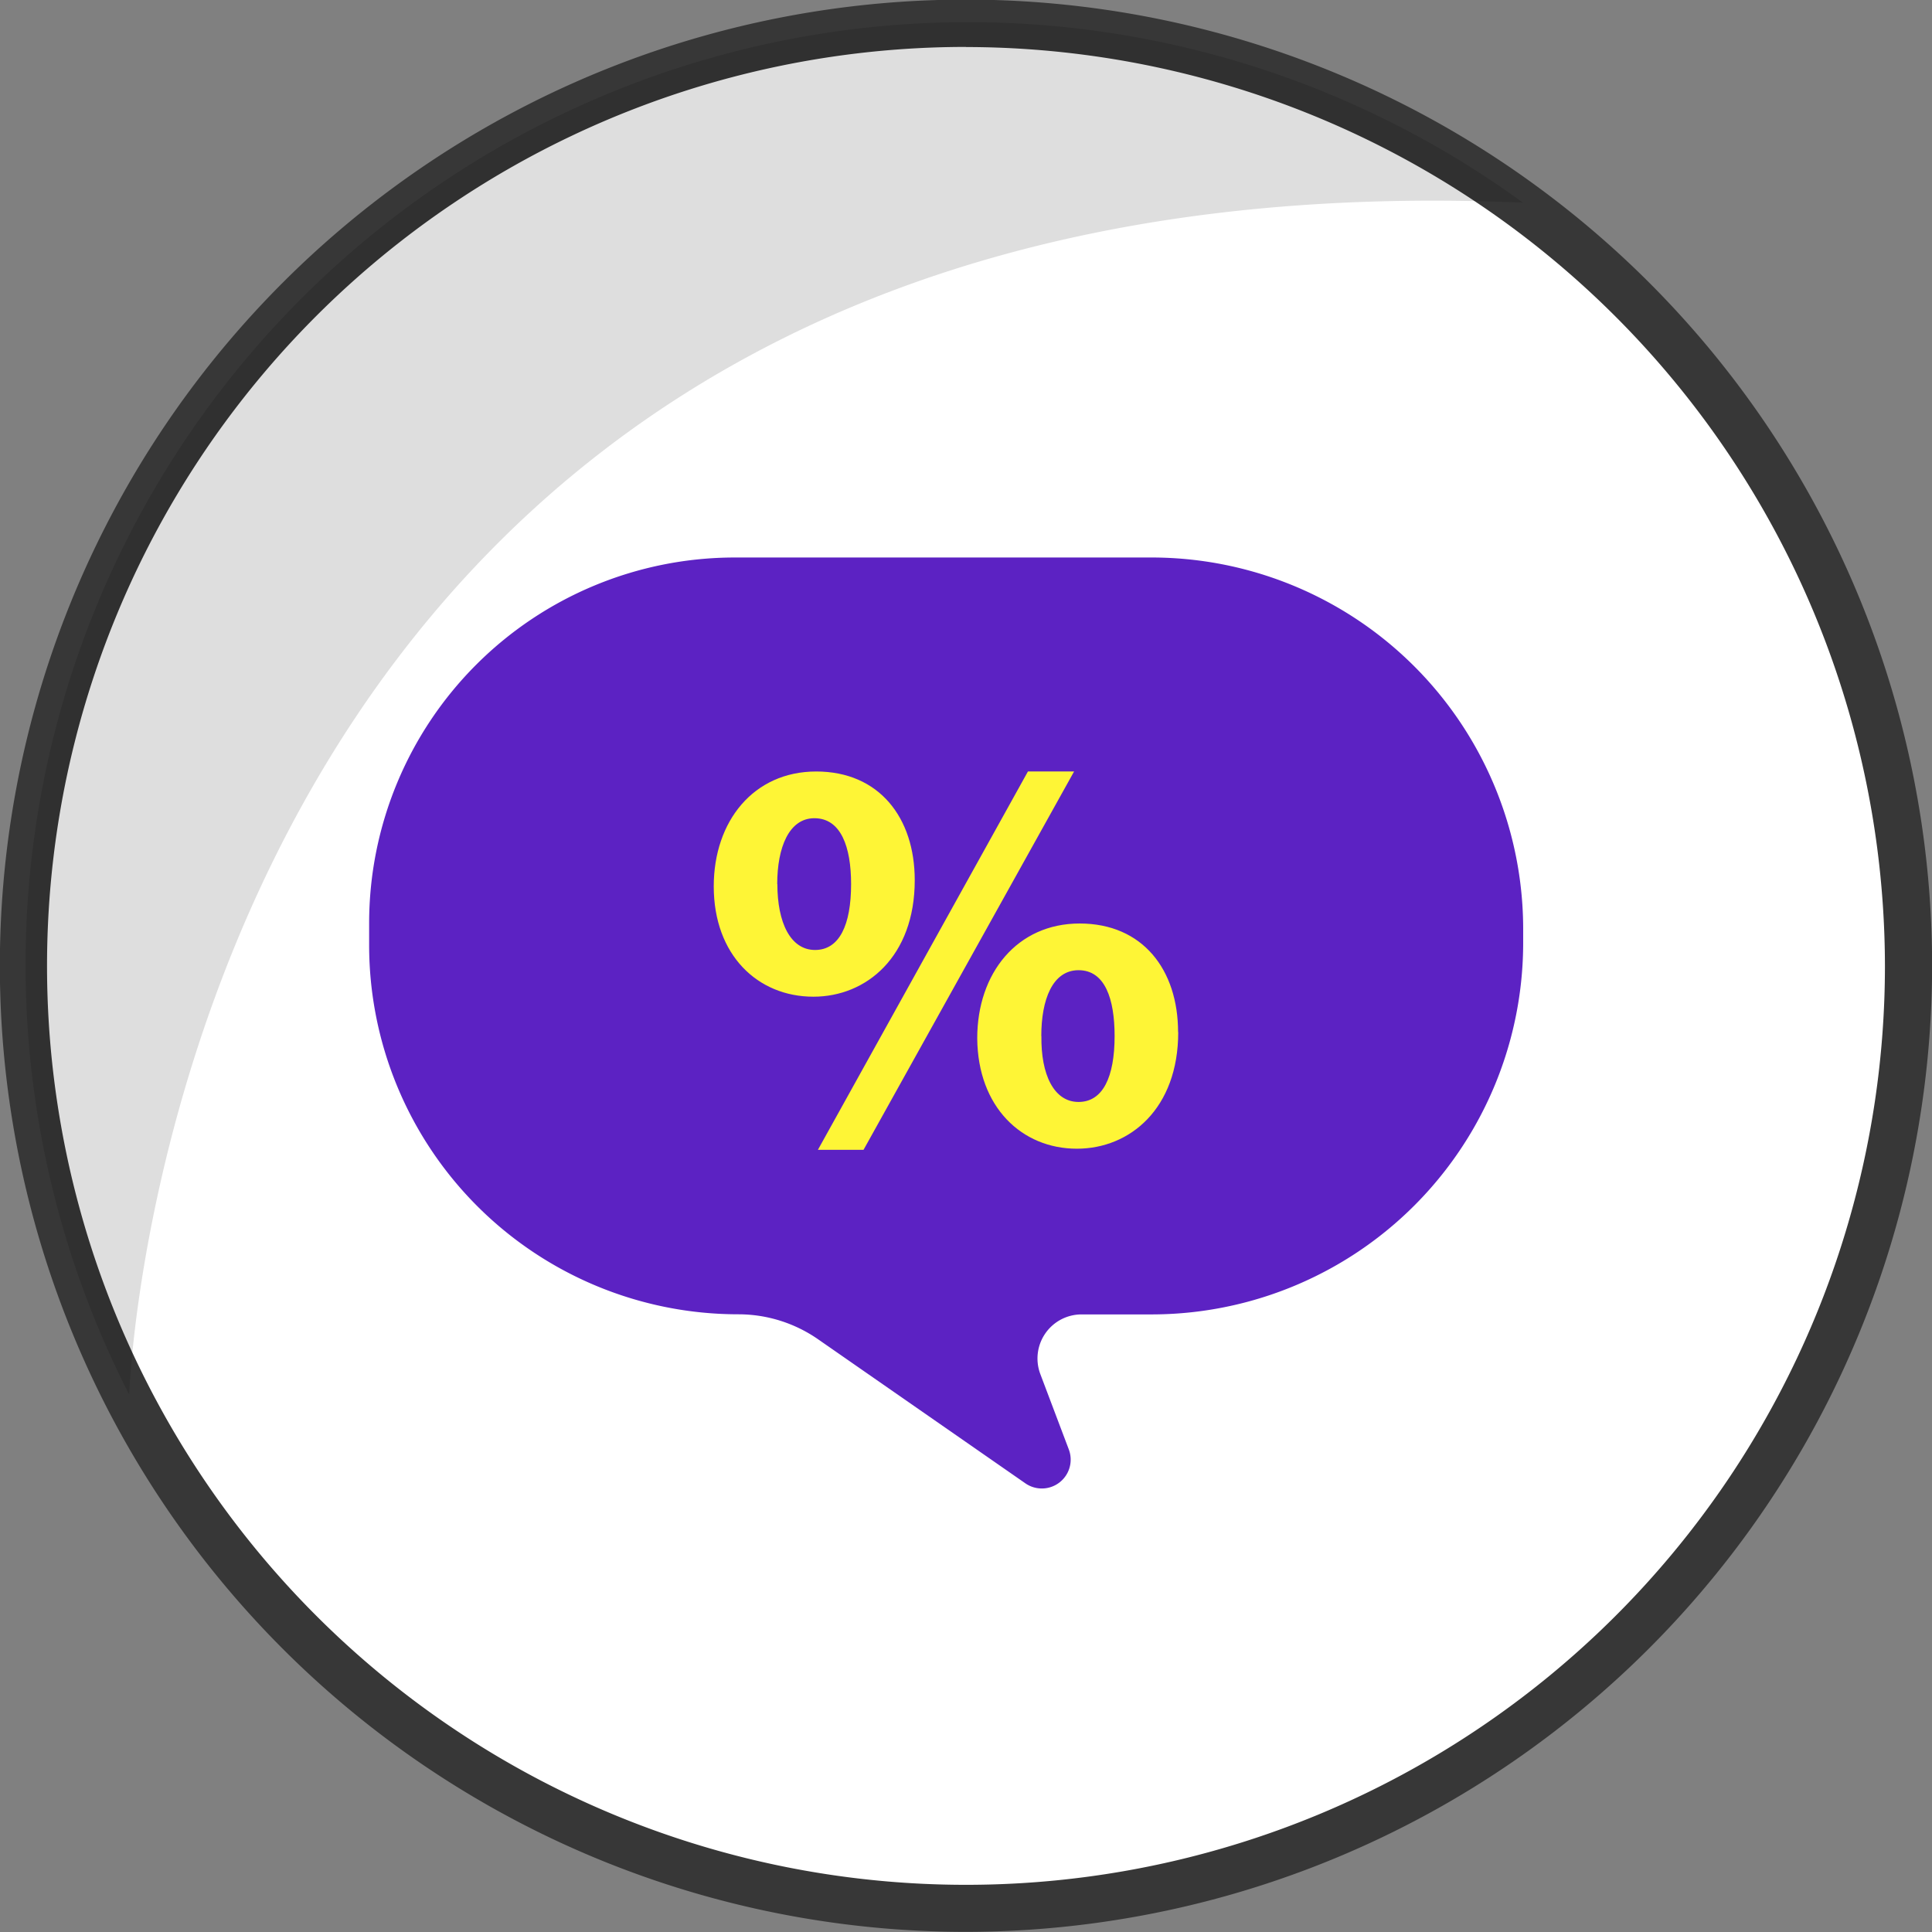 <svg id="Grupo_82224" data-name="Grupo 82224" xmlns="http://www.w3.org/2000/svg" width="68.391" height="68.391" viewBox="0 0 68.391 68.391">
  <rect x="0" y="0" width="68.391" height="68.391" fill="#808080" stroke="none"/>
  <g id="Grupo_82222" data-name="Grupo 82222">
    <circle id="Elipse_5212" data-name="Elipse 5212" cx="33.363" cy="33.363" r="33.363" transform="translate(0.832 0.833)" fill="#fff"/>
    <path id="Trazado_115308" data-name="Trazado 115308" d="M956.137,166.1a34.2,34.2,0,1,1,34.2-34.2A34.234,34.234,0,0,1,956.137,166.1Zm0-66.725a32.53,32.53,0,1,0,32.53,32.53A32.568,32.568,0,0,0,956.137,99.379Z" transform="translate(-921.942 -97.714)" fill="#373737"/>
  </g>
  <path id="Trazado_115309" data-name="Trazado 115309" d="M975.9,104.93c-47.755-2.049-49.323,41.875-49.335,42.193A33.369,33.369,0,0,1,975.9,104.93Z" transform="translate(-921.991 -97.757)" opacity="0.13"/>
  <path id="Trazado_115310" data-name="Trazado 115310" d="M948.67,118.525h14.746a13.157,13.157,0,0,1,13.158,13.157v.479a13.157,13.157,0,0,1-13.158,13.158h-2.474a1.561,1.561,0,0,0-1.46,2.113l1.008,2.667a1.021,1.021,0,0,1-1.537,1.2l-7.339-5.1a4.946,4.946,0,0,0-2.822-.884h0a13.071,13.071,0,0,1-13.07-13.071v-.773A12.948,12.948,0,0,1,948.67,118.525Z" transform="translate(-922.655 -98.79)" fill="#5c22c3"/>
  <g id="Grupo_82223" data-name="Grupo 82223" transform="translate(25.261 27.31)">
    <path id="Trazado_115311" data-name="Trazado 115311" d="M955.7,130.36c0,2.71-1.714,4.125-3.587,4.125-1.973,0-3.528-1.475-3.528-3.906,0-2.312,1.415-4.066,3.627-4.066C954.44,126.513,955.7,128.148,955.7,130.36Zm-4.863.139c0,1.355.458,2.332,1.335,2.332.857,0,1.275-.877,1.275-2.332,0-1.315-.358-2.332-1.3-2.332C951.25,128.168,950.832,129.2,950.832,130.5Zm1.435,9.407,7.435-13.394h1.634l-7.454,13.394Zm12.755-4.166c0,2.711-1.714,4.126-3.587,4.126-1.953,0-3.508-1.475-3.528-3.907,0-2.311,1.415-4.065,3.627-4.065C963.767,131.895,965.022,133.528,965.022,135.741Zm-4.843.139c-.02,1.356.438,2.332,1.315,2.332.857,0,1.276-.876,1.276-2.332,0-1.315-.339-2.332-1.276-2.332C960.578,133.548,960.18,134.585,960.18,135.88Z" transform="translate(-948.58 -126.513)" fill="#fef536"/>
  </g>
</svg>
